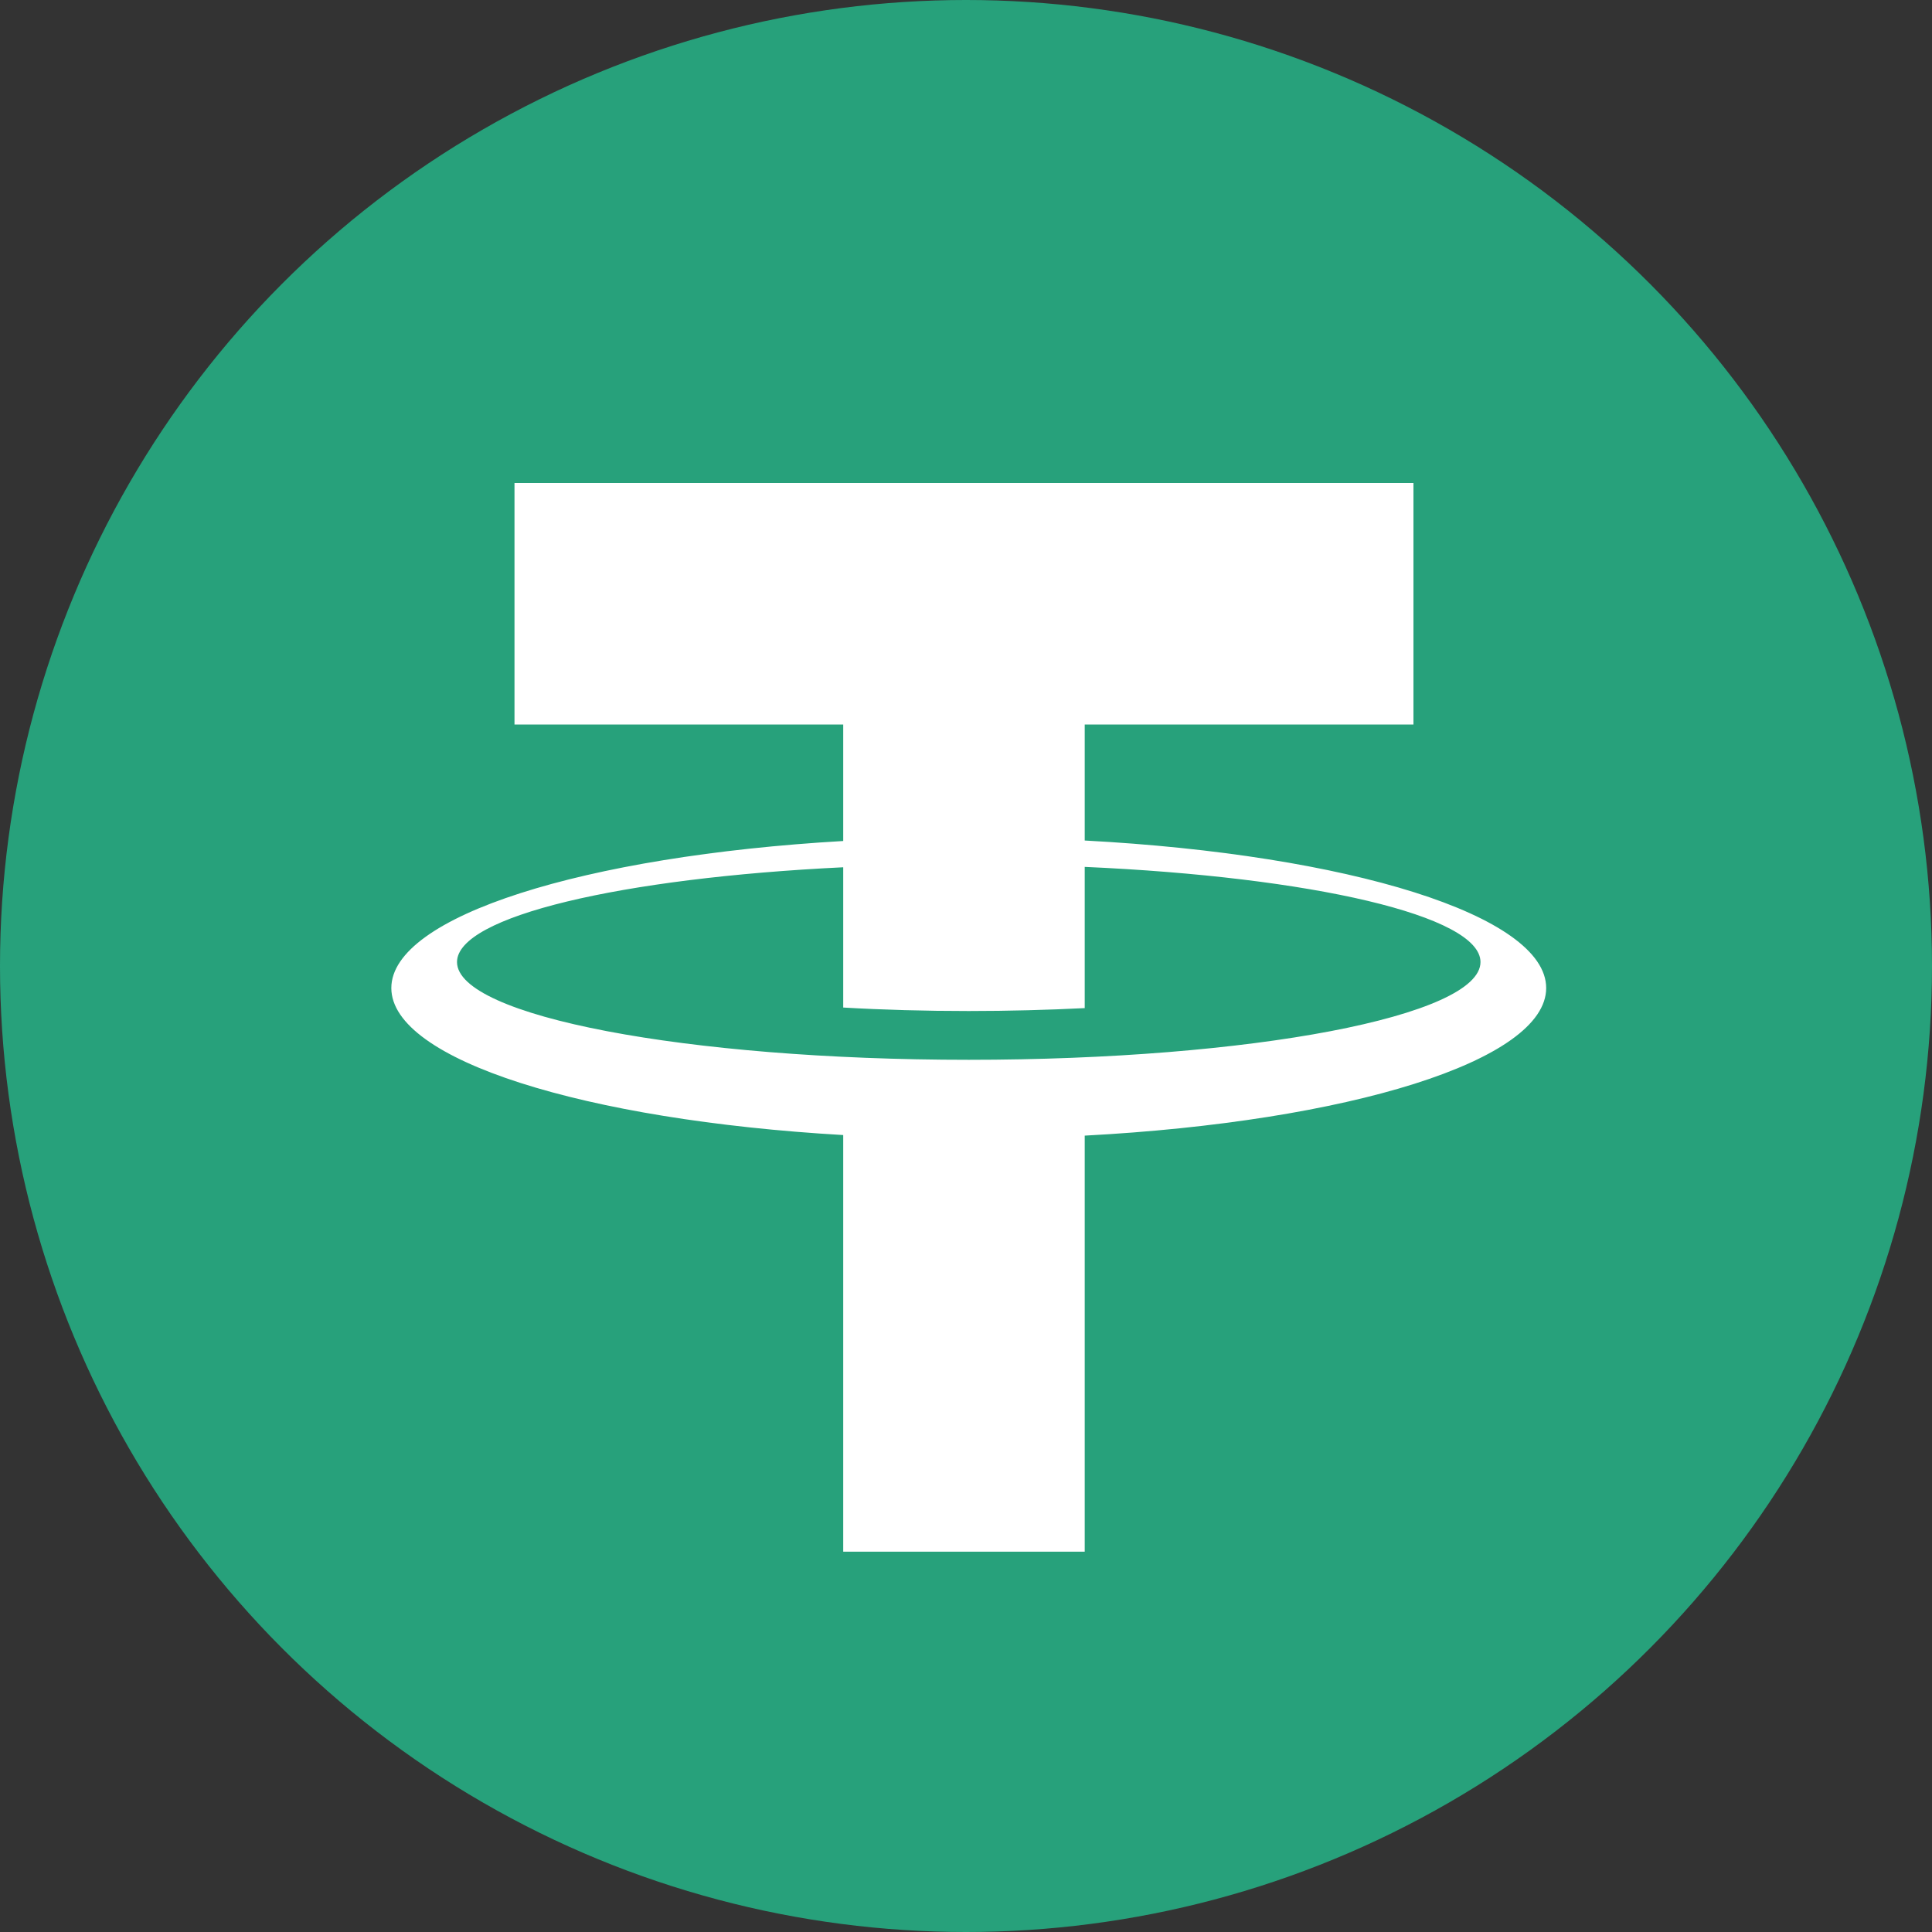 <svg xmlns="http://www.w3.org/2000/svg" width="20" height="20" fill="none" viewBox="0 0 20 20"><rect x="0" y="0" width="20" height="20" fill="#333333" stroke="none"/><circle cx="10" cy="10" r="10" fill="#27A17B"/><path fill="#fff" d="M16.006 10.228C16.006 9.475 13.954 8.846 11.229 8.701L11.229 7.5H14.632V5H5.326V7.5H8.729V8.706C6.053 8.861 4.051 9.484 4.051 10.228C4.051 10.973 6.053 11.595 8.729 11.75V16.063H11.229V11.756C13.954 11.611 16.006 10.982 16.006 10.228ZM10.028 10.971C7.103 10.971 4.731 10.518 4.731 9.959C4.731 9.486 6.432 9.089 8.729 8.978V9.263H8.729V10.43C9.143 10.454 9.579 10.466 10.028 10.466C10.442 10.466 10.845 10.455 11.229 10.436V8.974C13.576 9.078 15.326 9.479 15.326 9.959C15.326 10.518 12.954 10.971 10.028 10.971Z"/></svg>
